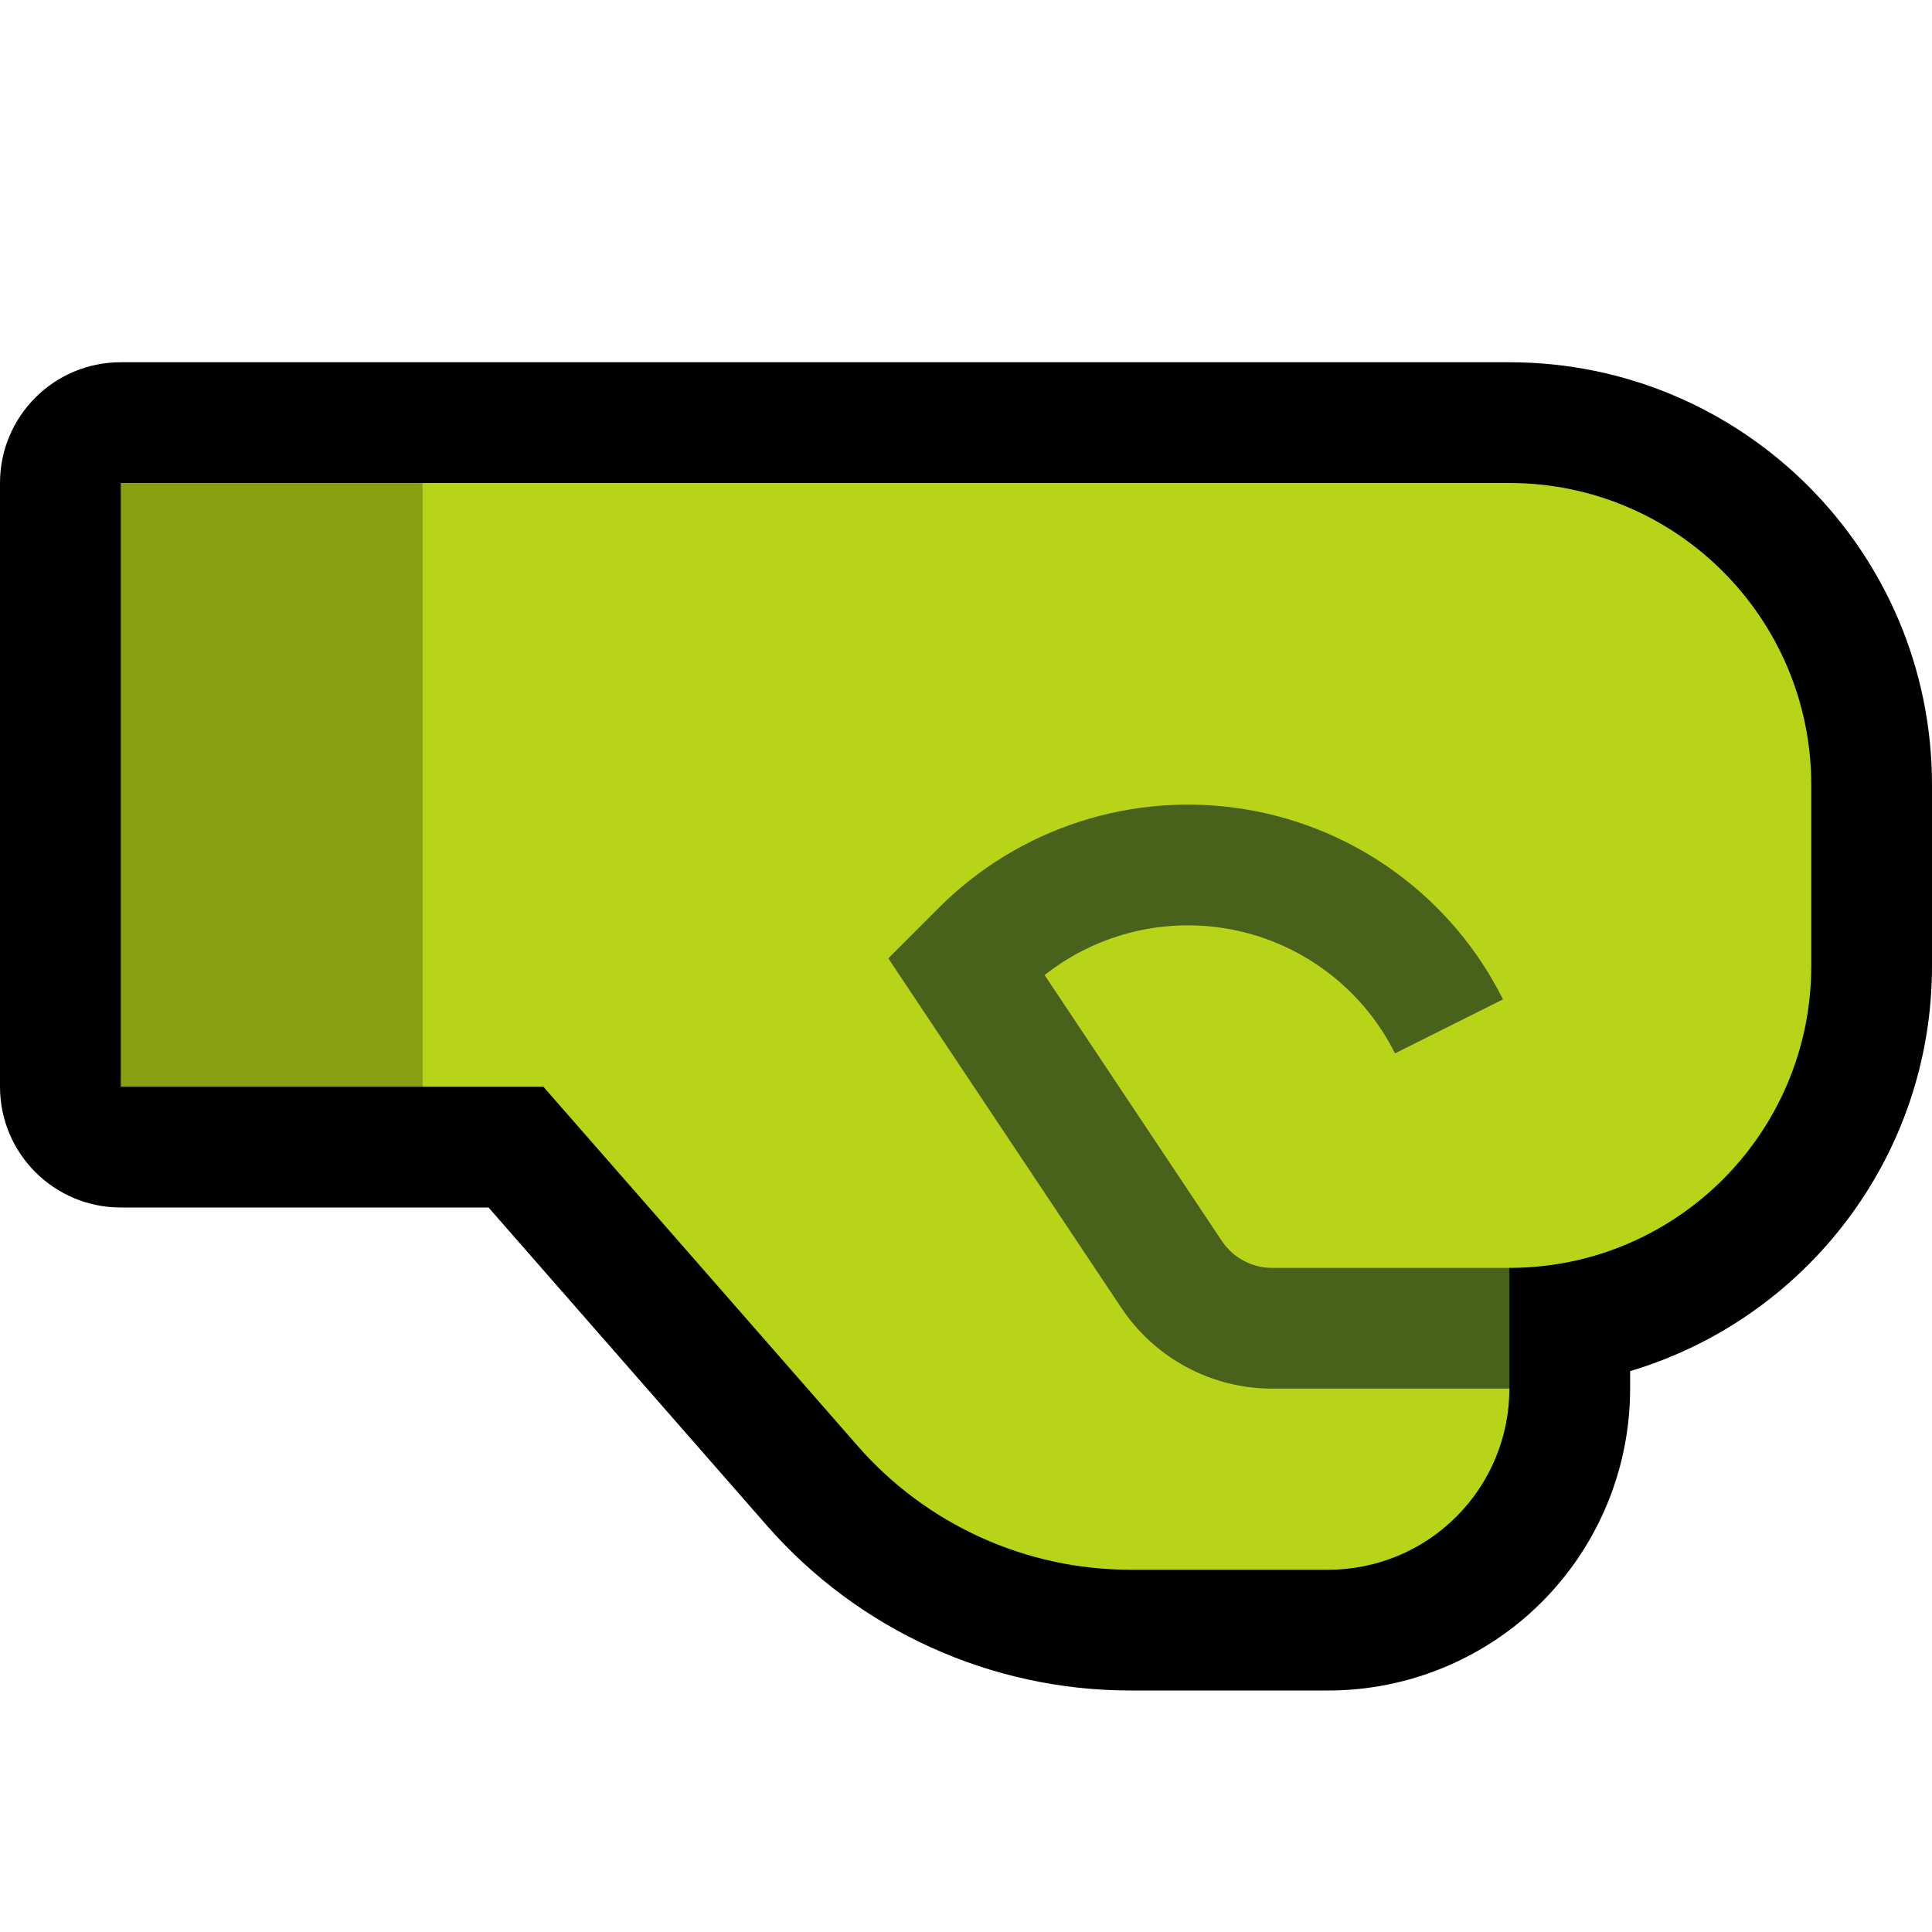 <?xml version="1.0" encoding="UTF-8"?>
<!DOCTYPE svg  PUBLIC '-//W3C//DTD SVG 1.1//EN'  'http://www.w3.org/Graphics/SVG/1.1/DTD/svg11.dtd'>
<svg clip-rule="evenodd" fill-rule="evenodd" stroke-linejoin="round" stroke-miterlimit="2" version="1.1" viewBox="0 0 32 32" xml:space="preserve" xmlns="http://www.w3.org/2000/svg" xmlns:serif="http://www.serif.com/">

    <rect id="fist_facing_right--paw-" width="32" height="32" fill="none" serif:id="fist_facing_right [paw]"/>
    <clipPath id="_clip1">
        <rect width="32" height="32"/>
    </clipPath>
    <g clip-path="url(#_clip1)">
        <g id="outline">
            <path d="m25 6c3.866 0 7 3.134 7 7v3c0 3.171-2.108 5.849-5 6.71v0.29c0 1.326-0.527 2.598-1.464 3.536-0.938 0.937-2.21 1.464-3.536 1.464h-3.277c-2.307 0-4.502-0.996-6.021-2.732l-4.61-5.268h-6.092c-1.105 0-2-0.895-2-2v-10c0-1.105 0.895-2 2-2h23z"/>
        </g>
        <g id="emoji">
            <path d="m7 18h-5v-10h5l1 1v8l-1 1z" fill="#88A00F"/>
            <path d="m7 8h18c2.761 0 5 2.239 5 5v3c0 2.751-2.221 4.983-4.968 5h-0.032l-1 1 1 1c0 0.796-0.316 1.559-0.879 2.121-0.562 0.563-1.325 0.879-2.121 0.879h-3.277c-1.731 0-3.377-0.747-4.516-2.049l-5.207-5.951h-2v-10z" fill="#B8D419"/>
            <path d="m25 23h-3.93c-1.003 0-1.939-0.501-2.496-1.336l-3.861-5.791 0.837-0.838c1.326-1.326 3.209-1.933 5.06-1.633s3.445 1.472 4.284 3.15v1e-3l-1.788 0.894s-1e-3 0-1e-3 -1e-3c-0.551-1.102-1.599-1.872-2.815-2.07-1.067-0.173-2.15 0.113-2.988 0.774l2.936 4.405c0.186 0.278 0.498 0.445 0.832 0.445h3.93v2z" fill="#48621B"/>
        </g>
    </g>
</svg>
